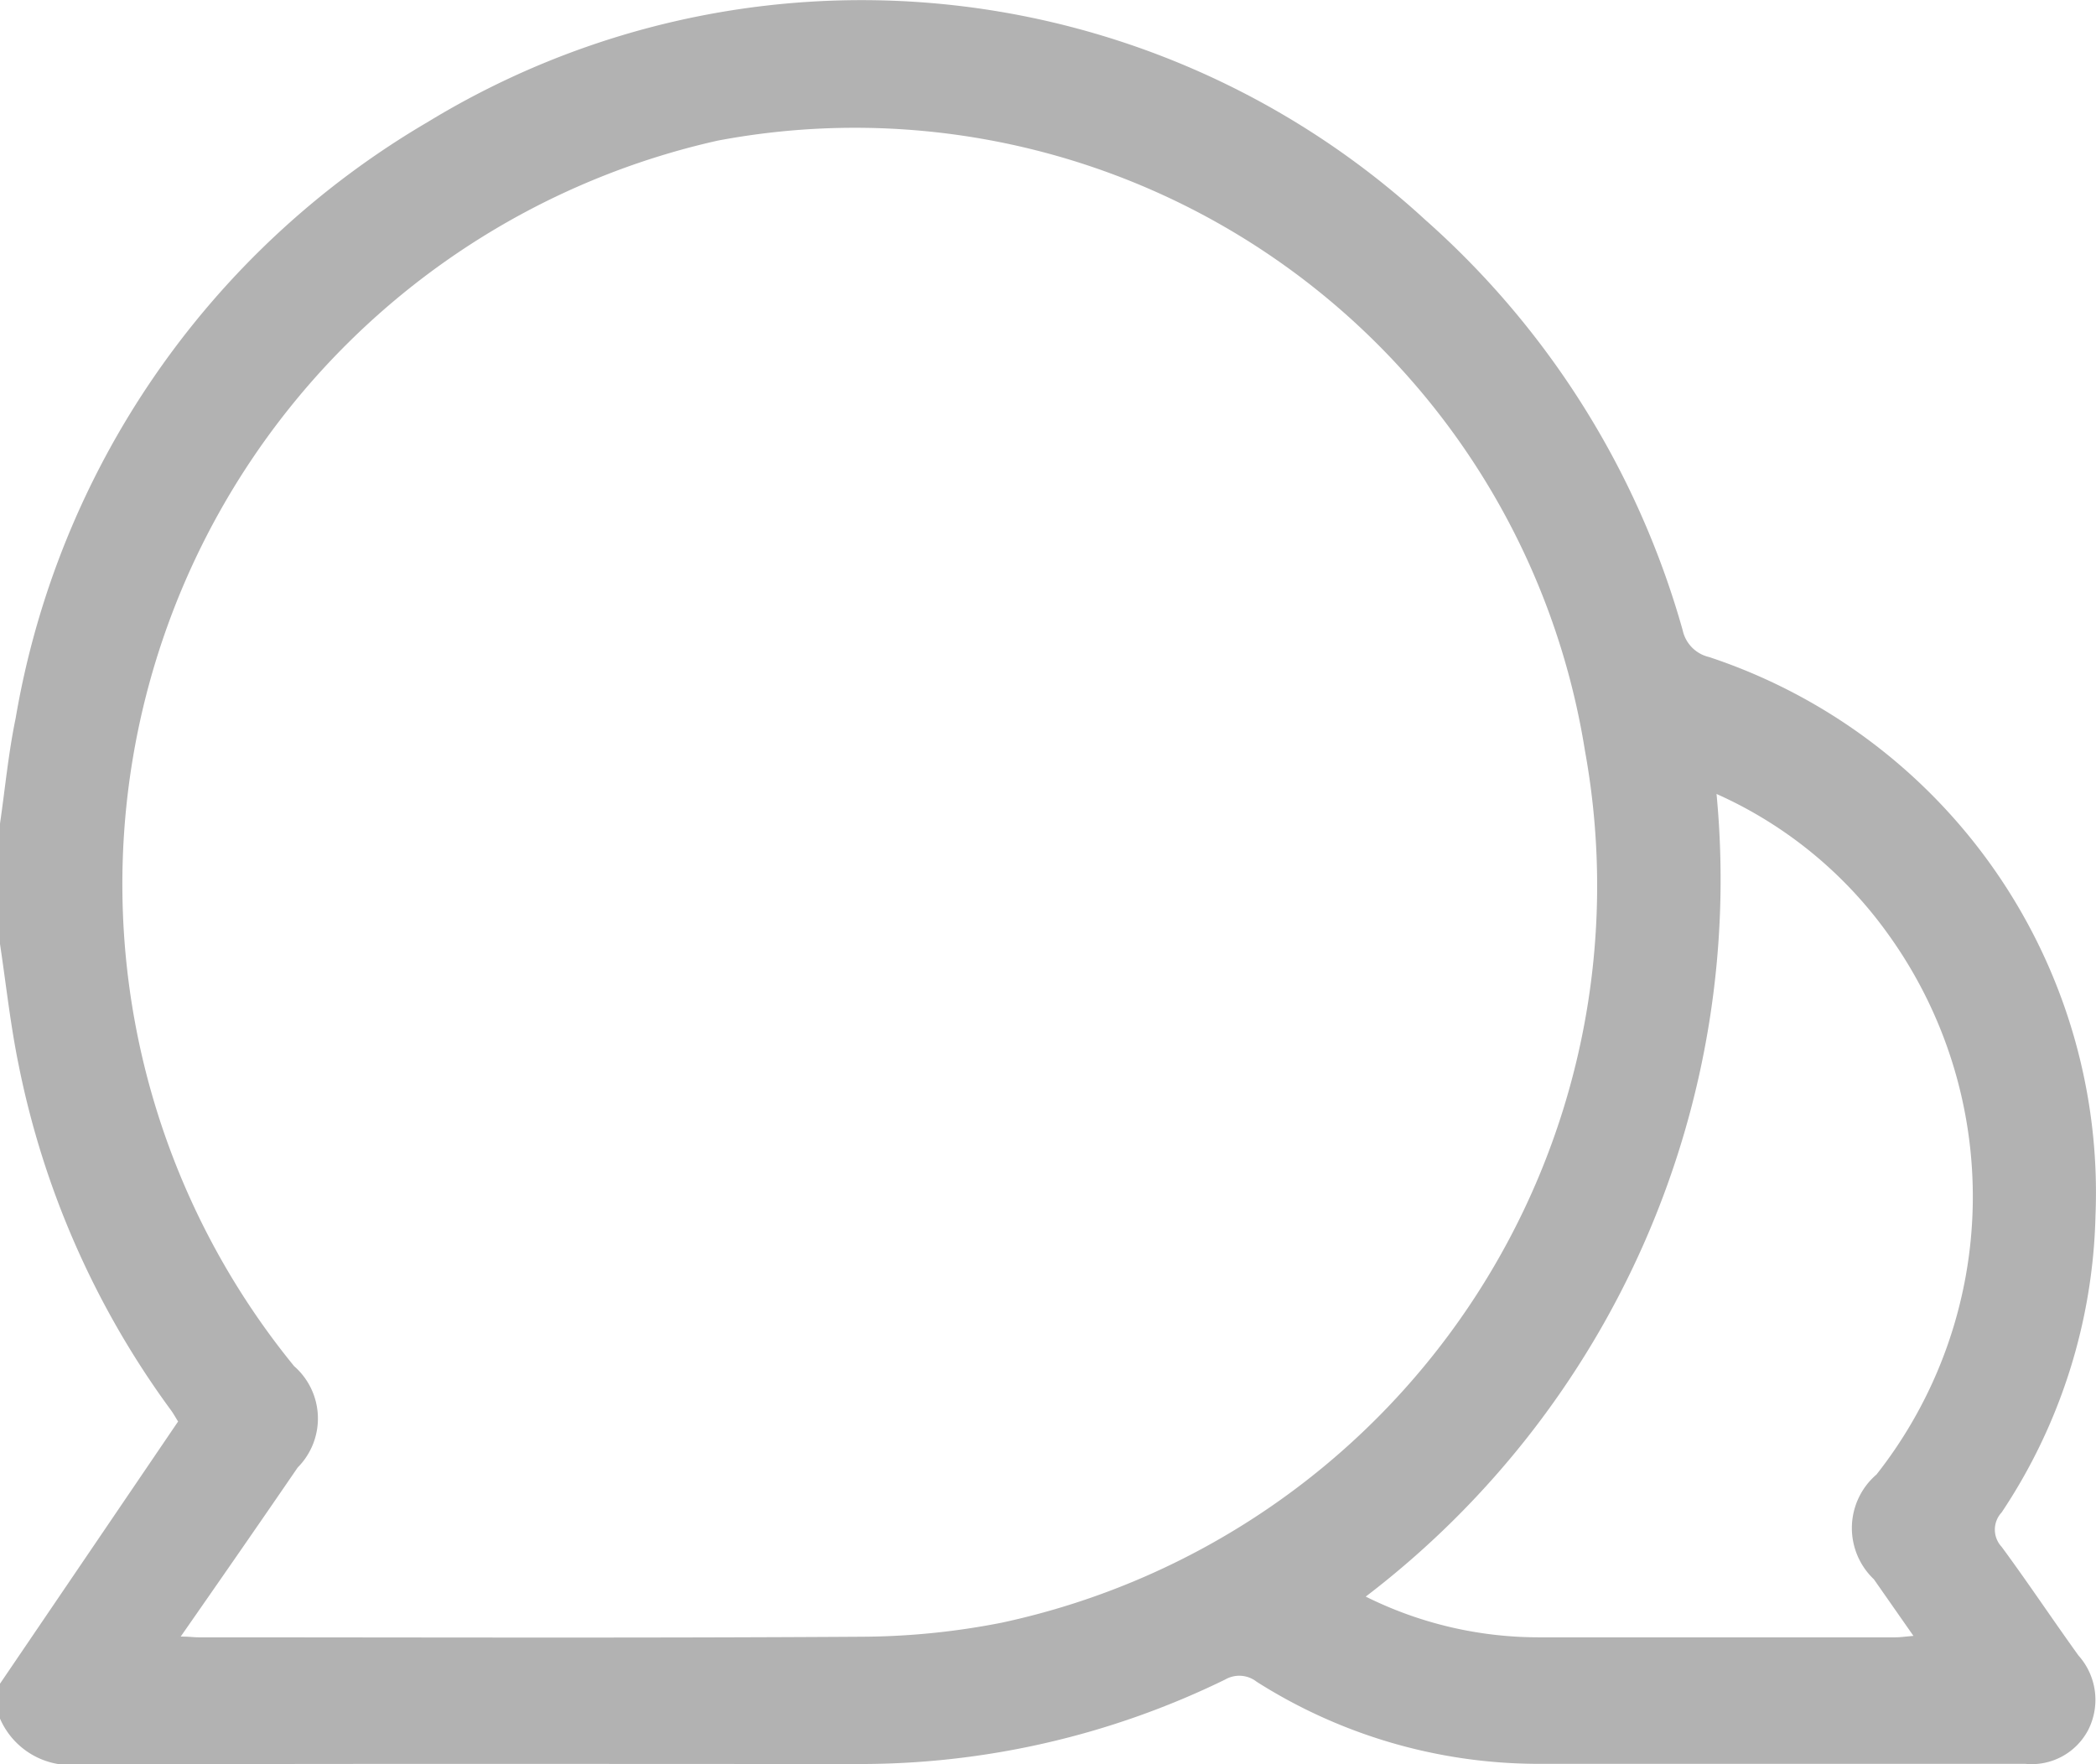 <svg xmlns="http://www.w3.org/2000/svg" width="24.95" height="21" viewBox="0 0 24.95 21">
  <path id="Path_6362" data-name="Path 6362" d="M106.749,274.423c.061-.418.1-.84.186-1.253a10.21,10.21,0,0,1,4.908-7.1,9.916,9.916,0,0,1,11.872,1.166,10.221,10.221,0,0,1,3.064,4.885.418.418,0,0,0,.314.319,6.716,6.716,0,0,1,4.6,6.648,6.639,6.639,0,0,1-1.117,3.534.3.3,0,0,0,0,.41c.313.425.606.865.914,1.293a.791.791,0,0,1,.118.883.759.759,0,0,1-.75.407c-1.932,0-3.865,0-5.8,0a6.261,6.261,0,0,1-3.35-.977.335.335,0,0,0-.374-.027,9.9,9.9,0,0,1-4.4,1.006c-3.077,0-6.154-.006-9.231.006a.918.918,0,0,1-.958-.556v-.4l2.124-3.127c-.03-.047-.058-.1-.092-.144a10.383,10.383,0,0,1-1.806-4.1c-.1-.486-.152-.982-.227-1.473ZM108.9,284.1c.1,0,.156.009.211.009,2.631,0,5.262.01,7.893-.007a8.777,8.777,0,0,0,1.668-.167,8.972,8.972,0,0,0,6.944-10.378,8.8,8.8,0,0,0-10.324-7.264,9.071,9.071,0,0,0-5.042,14.588.827.827,0,0,1,.043,1.206C109.839,282.75,109.383,283.407,108.9,284.1Zm14.1-.479a4.615,4.615,0,0,0,2.073.488q2.12,0,4.239,0c.06,0,.119-.009.214-.017l-.471-.674a.84.84,0,0,1,.031-1.247,5.345,5.345,0,0,0,.12-6.458,5.03,5.03,0,0,0-2.024-1.643A10.736,10.736,0,0,1,123.005,283.625Z" transform="translate(-106.749 -264.619)" fill="#b2b2b2"/>
</svg>
